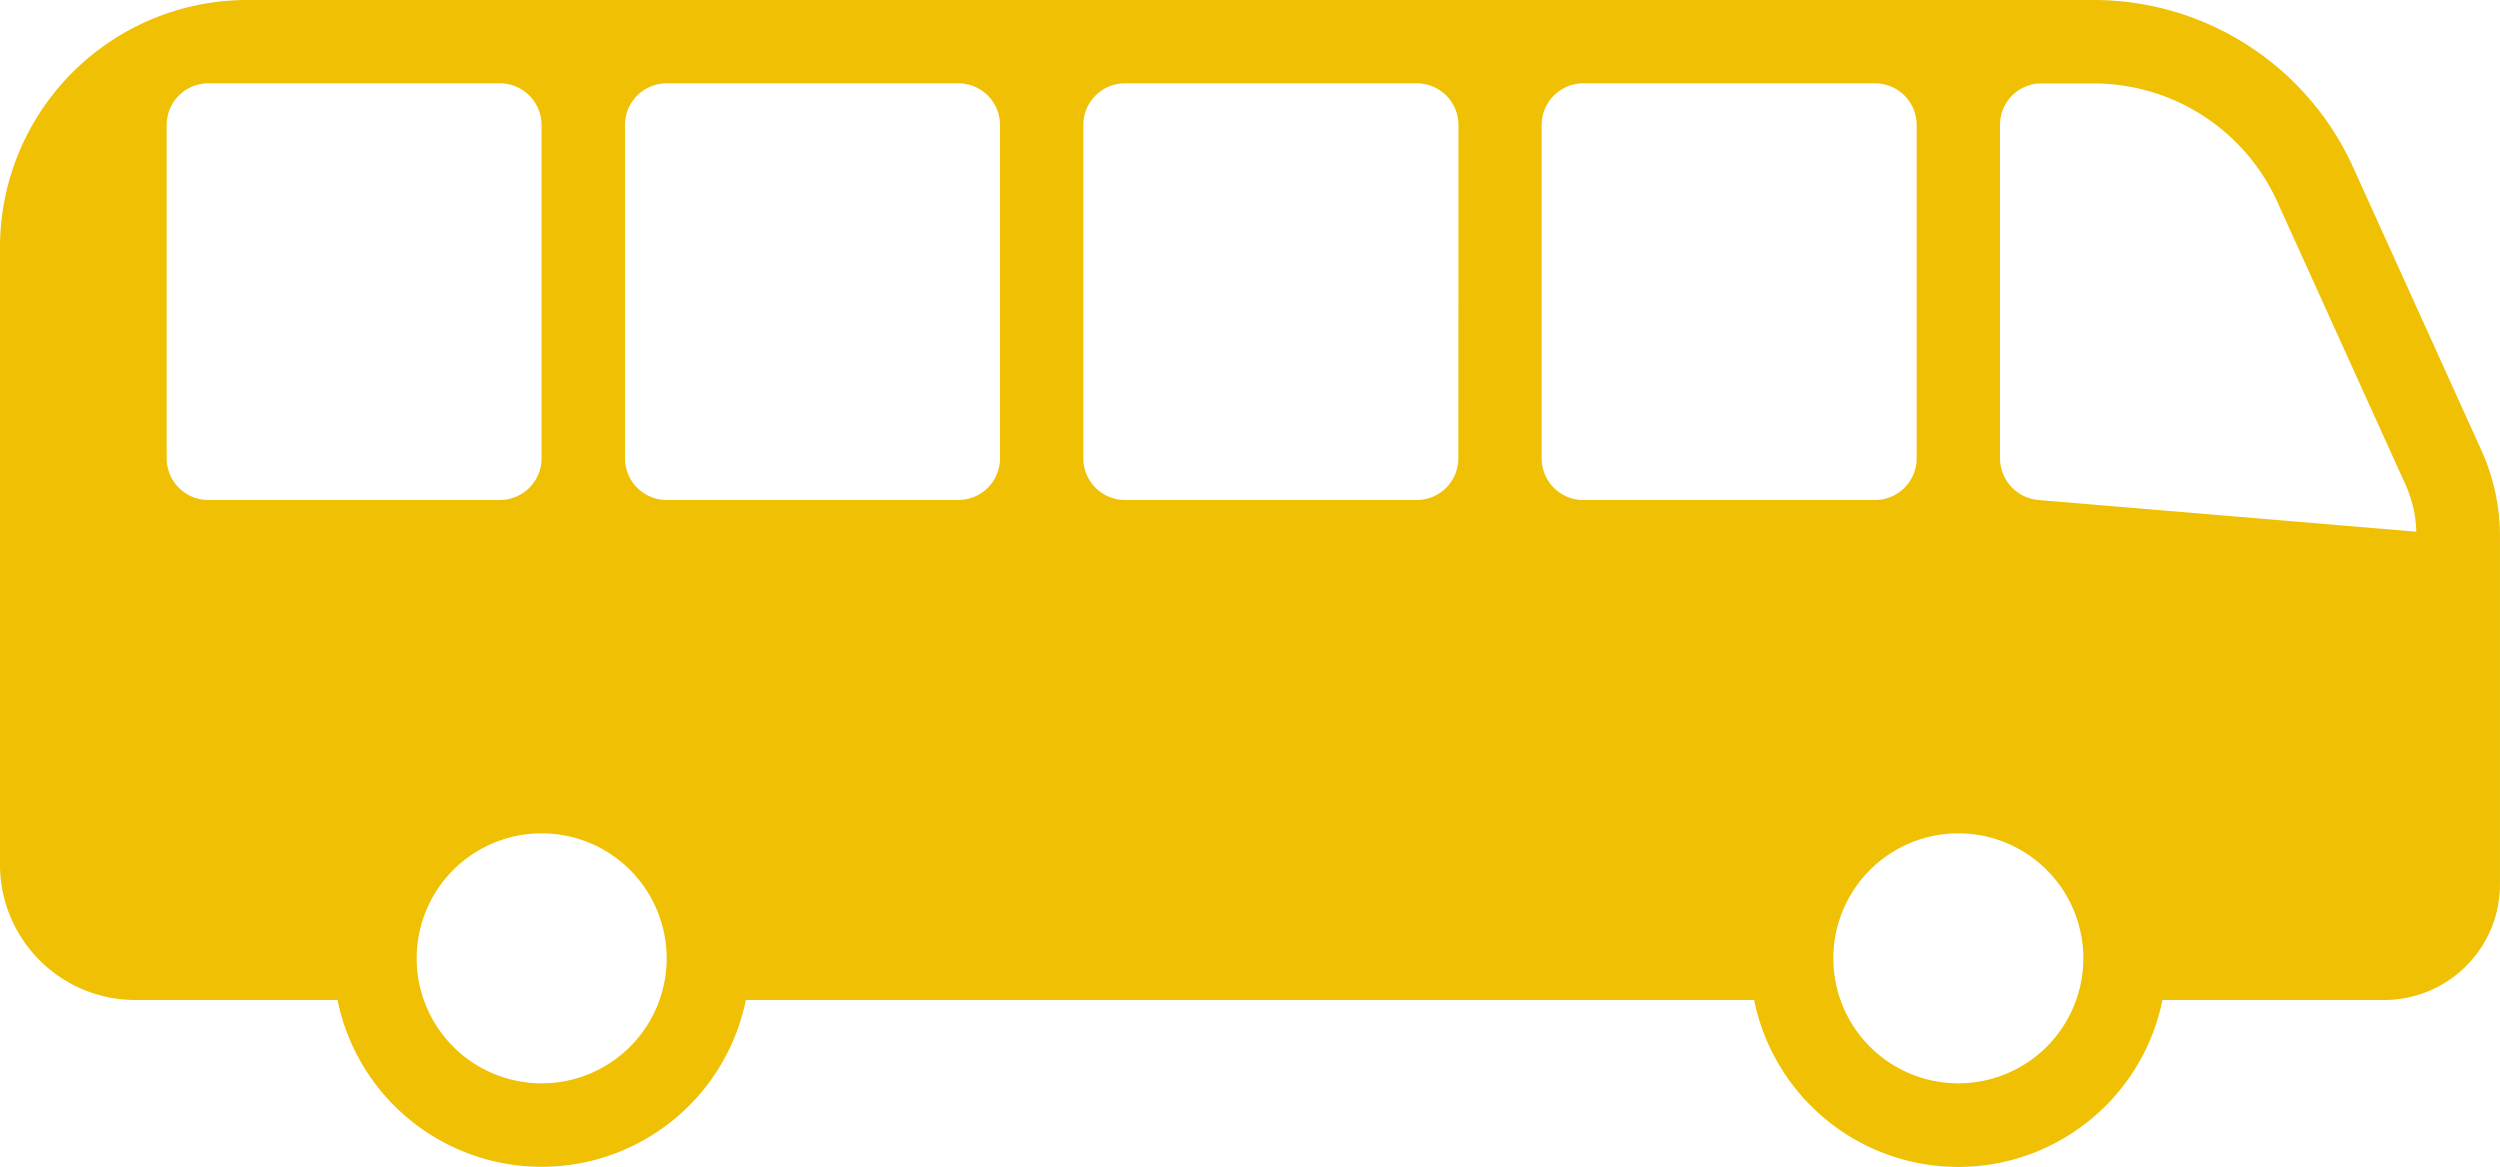 <svg xmlns="http://www.w3.org/2000/svg" width="81.522" height="38.051" viewBox="0 0 81.522 38.051"><defs><style>.a{fill:#efc003;}</style></defs><path class="a" d="M80.911,4.006l-4.2-9.266a9.288,9.288,0,0,0-8.424-5.408H8.057A8.066,8.066,0,0,0,0-2.61V17.525a4.416,4.416,0,0,0,4.416,4.416h6.59a6.794,6.794,0,0,0,13.315,0H57.2a6.793,6.793,0,0,0,13.315,0h7.229a3.783,3.783,0,0,0,3.628-2.717,3.911,3.911,0,0,0,.149-1.059V6.819a6.794,6.794,0,0,0-.611-2.813ZM6.793,5.636A1.359,1.359,0,0,1,5.435,4.278V-6.592A1.359,1.359,0,0,1,6.793-7.951H16.3a1.359,1.359,0,0,1,1.359,1.359V4.278A1.359,1.359,0,0,1,16.3,5.636Zm10.87,19.022a4.076,4.076,0,1,1,4.076-4.076A4.076,4.076,0,0,1,17.663,24.658ZM32.609,4.278A1.359,1.359,0,0,1,31.25,5.636H21.739a1.359,1.359,0,0,1-1.359-1.359V-6.592a1.359,1.359,0,0,1,1.359-1.359H31.25a1.359,1.359,0,0,1,1.359,1.359Zm14.946,0A1.359,1.359,0,0,1,46.2,5.636H36.685a1.359,1.359,0,0,1-1.359-1.359V-6.592a1.359,1.359,0,0,1,1.359-1.359H46.2a1.359,1.359,0,0,1,1.359,1.359Zm4.076,1.359a1.359,1.359,0,0,1-1.359-1.359V-6.592a1.359,1.359,0,0,1,1.359-1.359h9.511A1.359,1.359,0,0,1,62.5-6.592V4.278a1.359,1.359,0,0,1-1.359,1.359ZM63.859,24.658a4.076,4.076,0,1,1,4.076-4.076A4.076,4.076,0,0,1,63.859,24.658ZM66.468,5.636a1.372,1.372,0,0,1-1.25-1.359V-6.6a1.347,1.347,0,0,1,1.347-1.347h1.723A6.575,6.575,0,0,1,74.24-4.132l4.2,9.266a3.965,3.965,0,0,1,.353,1.535Zm0,0" transform="translate(0 10.668)"/></svg>